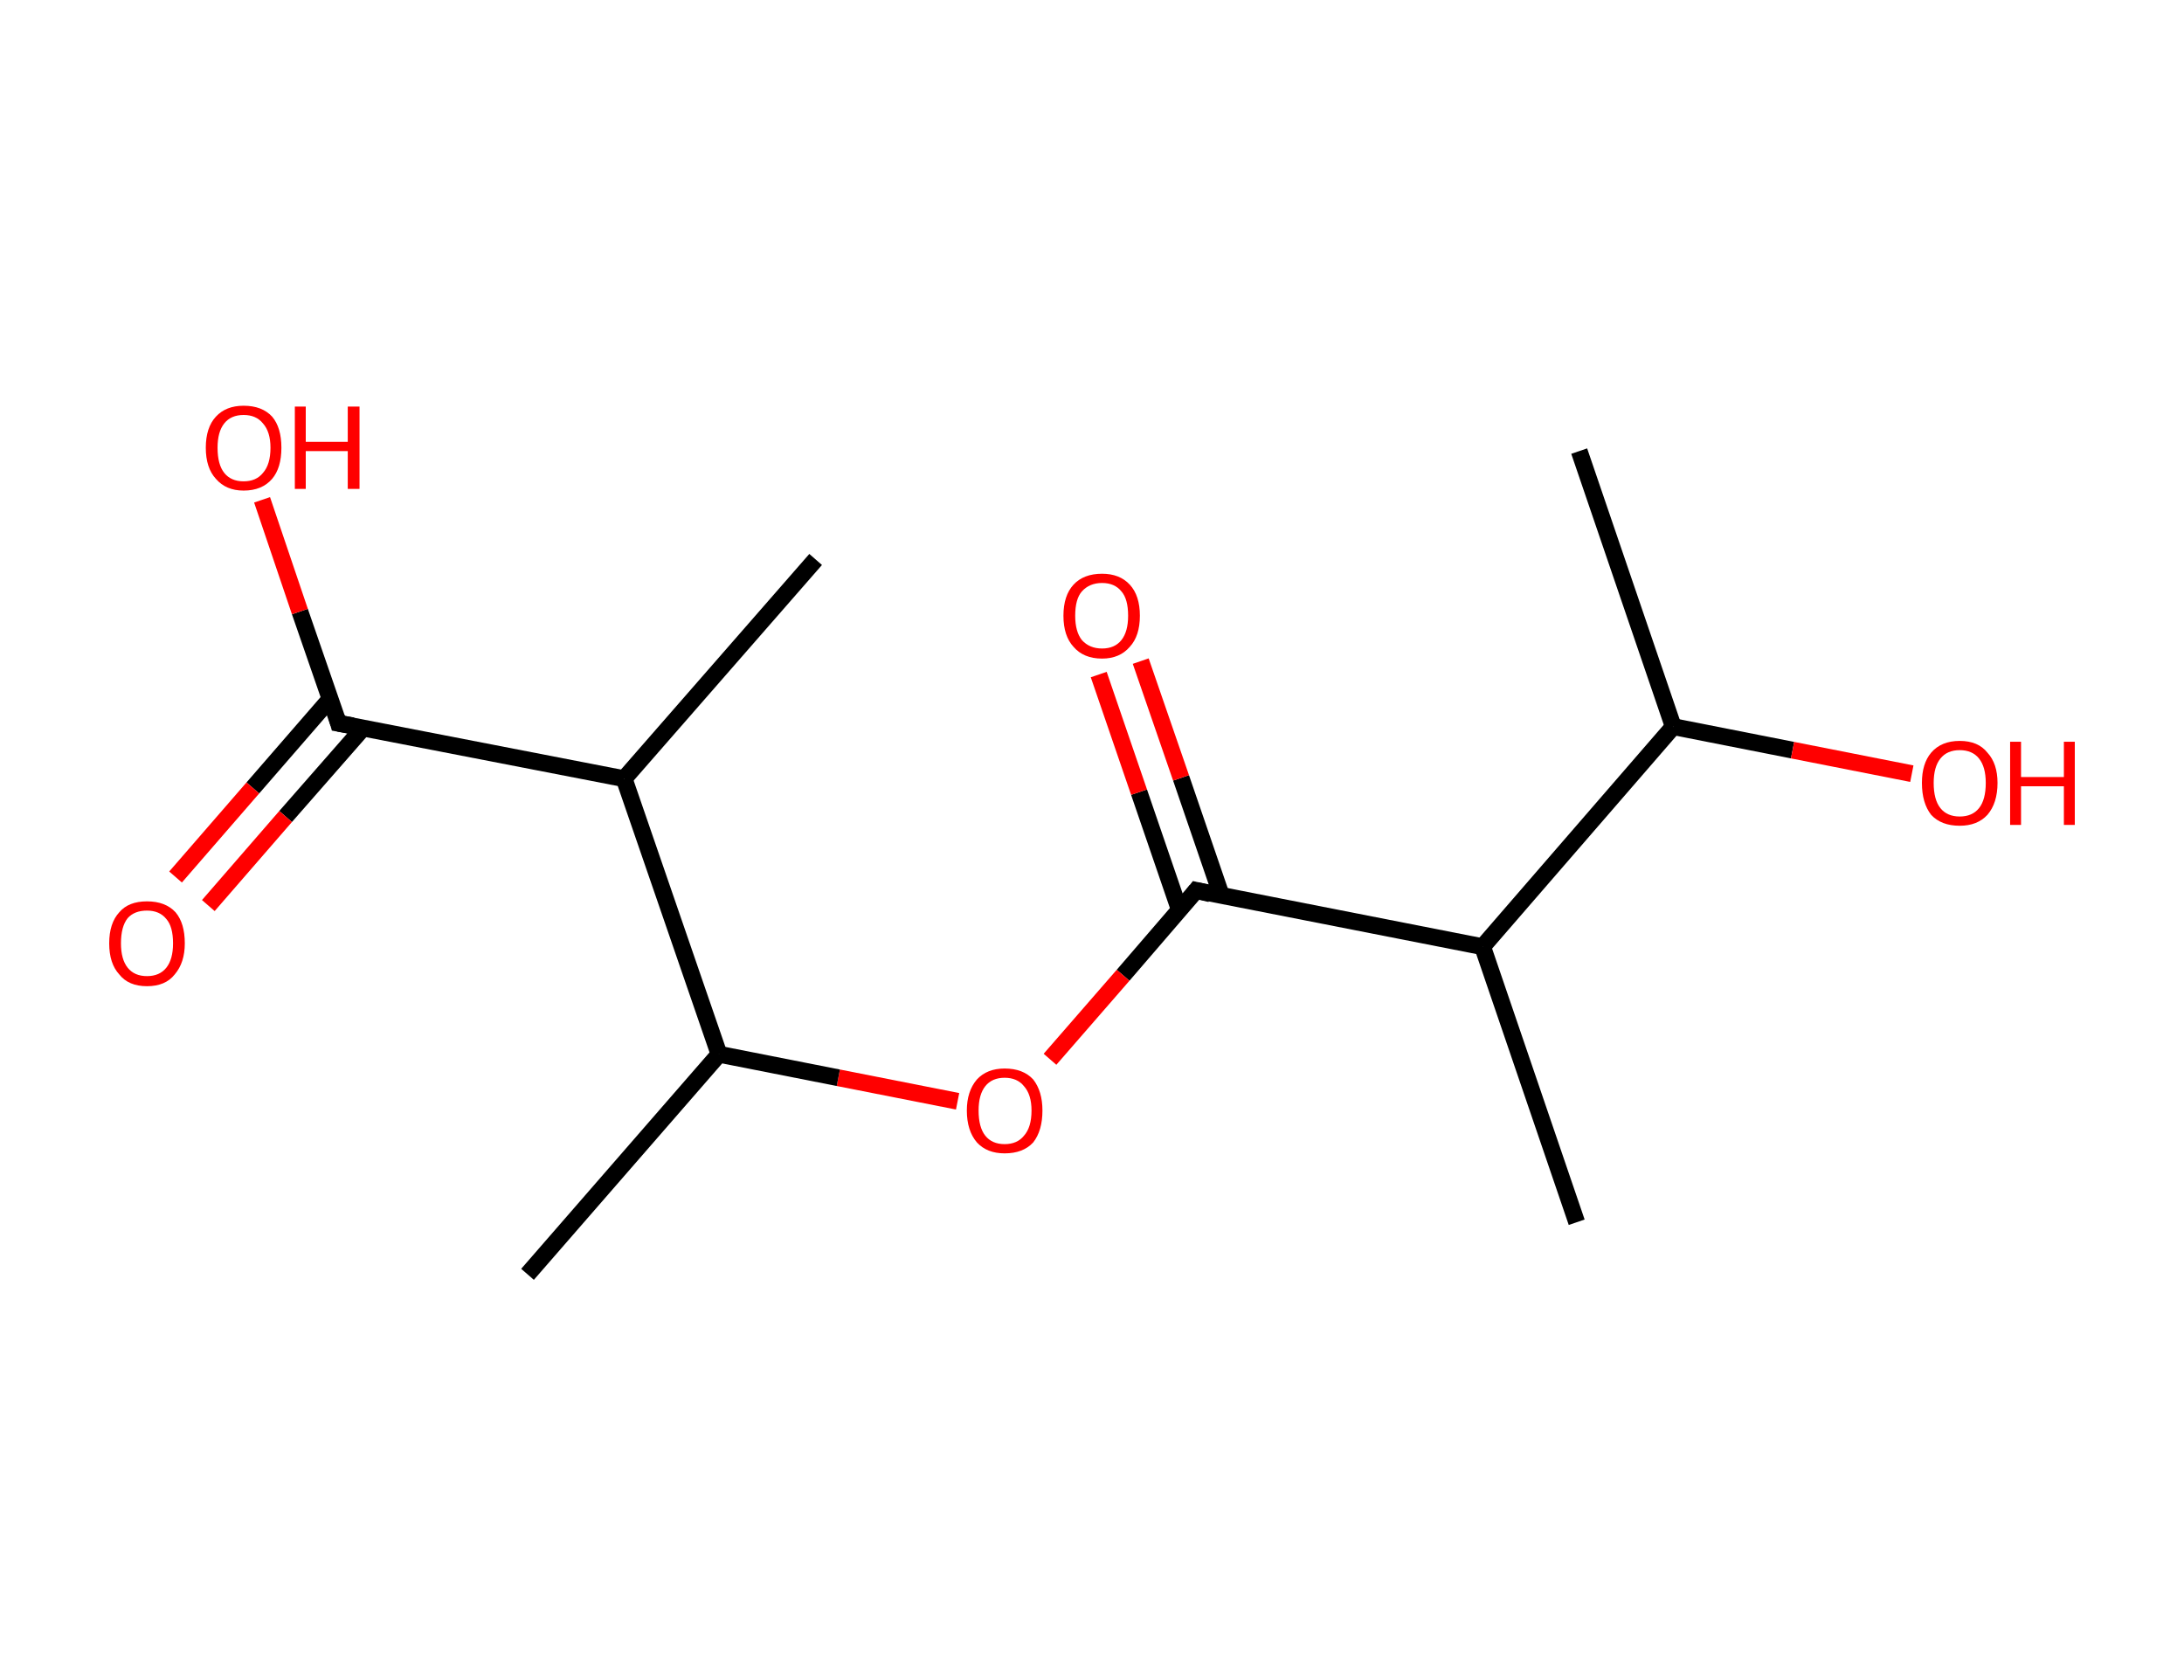 <?xml version='1.0' encoding='ASCII' standalone='yes'?>
<svg xmlns="http://www.w3.org/2000/svg" xmlns:rdkit="http://www.rdkit.org/xml" xmlns:xlink="http://www.w3.org/1999/xlink" version="1.1" baseProfile="full" xml:space="preserve" width="260px" height="200px" viewBox="0 0 260 200">
<!-- END OF HEADER -->
<rect style="opacity:1.0;fill:#FFFFFF;stroke:none" width="260.0" height="200.0" x="0.0" y="0.0"> </rect>
<path class="bond-0 atom-0 atom-1" d="M 188.0,53.7 L 199.2,86.5" style="fill:none;fill-rule:evenodd;stroke:#000000;stroke-width:2.0px;stroke-linecap:butt;stroke-linejoin:miter;stroke-opacity:1"/>
<path class="bond-1 atom-1 atom-2" d="M 199.2,86.5 L 213.4,89.3" style="fill:none;fill-rule:evenodd;stroke:#000000;stroke-width:2.0px;stroke-linecap:butt;stroke-linejoin:miter;stroke-opacity:1"/>
<path class="bond-1 atom-1 atom-2" d="M 213.4,89.3 L 227.6,92.1" style="fill:none;fill-rule:evenodd;stroke:#FF0000;stroke-width:2.0px;stroke-linecap:butt;stroke-linejoin:miter;stroke-opacity:1"/>
<path class="bond-2 atom-1 atom-3" d="M 199.2,86.5 L 176.5,112.7" style="fill:none;fill-rule:evenodd;stroke:#000000;stroke-width:2.0px;stroke-linecap:butt;stroke-linejoin:miter;stroke-opacity:1"/>
<path class="bond-3 atom-3 atom-4" d="M 176.5,112.7 L 187.7,145.5" style="fill:none;fill-rule:evenodd;stroke:#000000;stroke-width:2.0px;stroke-linecap:butt;stroke-linejoin:miter;stroke-opacity:1"/>
<path class="bond-4 atom-3 atom-5" d="M 176.5,112.7 L 142.4,106.0" style="fill:none;fill-rule:evenodd;stroke:#000000;stroke-width:2.0px;stroke-linecap:butt;stroke-linejoin:miter;stroke-opacity:1"/>
<path class="bond-5 atom-5 atom-6" d="M 145.4,106.6 L 140.6,92.6" style="fill:none;fill-rule:evenodd;stroke:#000000;stroke-width:2.0px;stroke-linecap:butt;stroke-linejoin:miter;stroke-opacity:1"/>
<path class="bond-5 atom-5 atom-6" d="M 140.6,92.6 L 135.8,78.7" style="fill:none;fill-rule:evenodd;stroke:#FF0000;stroke-width:2.0px;stroke-linecap:butt;stroke-linejoin:miter;stroke-opacity:1"/>
<path class="bond-5 atom-5 atom-6" d="M 140.4,108.3 L 135.6,94.3" style="fill:none;fill-rule:evenodd;stroke:#000000;stroke-width:2.0px;stroke-linecap:butt;stroke-linejoin:miter;stroke-opacity:1"/>
<path class="bond-5 atom-5 atom-6" d="M 135.6,94.3 L 130.8,80.3" style="fill:none;fill-rule:evenodd;stroke:#FF0000;stroke-width:2.0px;stroke-linecap:butt;stroke-linejoin:miter;stroke-opacity:1"/>
<path class="bond-6 atom-5 atom-7" d="M 142.4,106.0 L 133.7,116.1" style="fill:none;fill-rule:evenodd;stroke:#000000;stroke-width:2.0px;stroke-linecap:butt;stroke-linejoin:miter;stroke-opacity:1"/>
<path class="bond-6 atom-5 atom-7" d="M 133.7,116.1 L 125.0,126.1" style="fill:none;fill-rule:evenodd;stroke:#FF0000;stroke-width:2.0px;stroke-linecap:butt;stroke-linejoin:miter;stroke-opacity:1"/>
<path class="bond-7 atom-7 atom-8" d="M 114.0,131.1 L 99.8,128.3" style="fill:none;fill-rule:evenodd;stroke:#FF0000;stroke-width:2.0px;stroke-linecap:butt;stroke-linejoin:miter;stroke-opacity:1"/>
<path class="bond-7 atom-7 atom-8" d="M 99.8,128.3 L 85.6,125.5" style="fill:none;fill-rule:evenodd;stroke:#000000;stroke-width:2.0px;stroke-linecap:butt;stroke-linejoin:miter;stroke-opacity:1"/>
<path class="bond-8 atom-8 atom-9" d="M 85.6,125.5 L 62.8,151.7" style="fill:none;fill-rule:evenodd;stroke:#000000;stroke-width:2.0px;stroke-linecap:butt;stroke-linejoin:miter;stroke-opacity:1"/>
<path class="bond-9 atom-8 atom-10" d="M 85.6,125.5 L 74.3,92.7" style="fill:none;fill-rule:evenodd;stroke:#000000;stroke-width:2.0px;stroke-linecap:butt;stroke-linejoin:miter;stroke-opacity:1"/>
<path class="bond-10 atom-10 atom-11" d="M 74.3,92.7 L 97.1,66.6" style="fill:none;fill-rule:evenodd;stroke:#000000;stroke-width:2.0px;stroke-linecap:butt;stroke-linejoin:miter;stroke-opacity:1"/>
<path class="bond-11 atom-10 atom-12" d="M 74.3,92.7 L 40.3,86.1" style="fill:none;fill-rule:evenodd;stroke:#000000;stroke-width:2.0px;stroke-linecap:butt;stroke-linejoin:miter;stroke-opacity:1"/>
<path class="bond-12 atom-12 atom-13" d="M 39.3,83.2 L 30.1,93.8" style="fill:none;fill-rule:evenodd;stroke:#000000;stroke-width:2.0px;stroke-linecap:butt;stroke-linejoin:miter;stroke-opacity:1"/>
<path class="bond-12 atom-12 atom-13" d="M 30.1,93.8 L 20.9,104.4" style="fill:none;fill-rule:evenodd;stroke:#FF0000;stroke-width:2.0px;stroke-linecap:butt;stroke-linejoin:miter;stroke-opacity:1"/>
<path class="bond-12 atom-12 atom-13" d="M 43.2,86.7 L 34.0,97.2" style="fill:none;fill-rule:evenodd;stroke:#000000;stroke-width:2.0px;stroke-linecap:butt;stroke-linejoin:miter;stroke-opacity:1"/>
<path class="bond-12 atom-12 atom-13" d="M 34.0,97.2 L 24.8,107.8" style="fill:none;fill-rule:evenodd;stroke:#FF0000;stroke-width:2.0px;stroke-linecap:butt;stroke-linejoin:miter;stroke-opacity:1"/>
<path class="bond-13 atom-12 atom-14" d="M 40.3,86.1 L 35.7,72.8" style="fill:none;fill-rule:evenodd;stroke:#000000;stroke-width:2.0px;stroke-linecap:butt;stroke-linejoin:miter;stroke-opacity:1"/>
<path class="bond-13 atom-12 atom-14" d="M 35.7,72.8 L 31.2,59.5" style="fill:none;fill-rule:evenodd;stroke:#FF0000;stroke-width:2.0px;stroke-linecap:butt;stroke-linejoin:miter;stroke-opacity:1"/>
<path d="M 144.1,106.4 L 142.4,106.0 L 142.0,106.5" style="fill:none;stroke:#000000;stroke-width:2.0px;stroke-linecap:butt;stroke-linejoin:miter;stroke-opacity:1;"/>
<path d="M 42.0,86.4 L 40.3,86.1 L 40.1,85.4" style="fill:none;stroke:#000000;stroke-width:2.0px;stroke-linecap:butt;stroke-linejoin:miter;stroke-opacity:1;"/>
<path class="atom-2" d="M 228.8 93.2 Q 228.8 90.9, 229.9 89.6 Q 231.1 88.2, 233.3 88.2 Q 235.5 88.2, 236.6 89.6 Q 237.8 90.9, 237.8 93.2 Q 237.8 95.6, 236.6 97.0 Q 235.4 98.3, 233.3 98.3 Q 231.1 98.3, 229.9 97.0 Q 228.8 95.6, 228.8 93.2 M 233.3 97.2 Q 234.8 97.2, 235.6 96.2 Q 236.4 95.2, 236.4 93.2 Q 236.4 91.3, 235.6 90.3 Q 234.8 89.3, 233.3 89.3 Q 231.8 89.3, 231.0 90.3 Q 230.2 91.3, 230.2 93.2 Q 230.2 95.2, 231.0 96.2 Q 231.8 97.2, 233.3 97.2 " fill="#FF0000"/>
<path class="atom-2" d="M 239.3 88.3 L 240.6 88.3 L 240.6 92.5 L 245.7 92.5 L 245.7 88.3 L 247.0 88.3 L 247.0 98.2 L 245.7 98.2 L 245.7 93.6 L 240.6 93.6 L 240.6 98.2 L 239.3 98.2 L 239.3 88.3 " fill="#FF0000"/>
<path class="atom-6" d="M 126.6 73.3 Q 126.6 70.9, 127.8 69.6 Q 129.0 68.3, 131.2 68.3 Q 133.3 68.3, 134.5 69.6 Q 135.7 70.9, 135.7 73.3 Q 135.7 75.7, 134.5 77.0 Q 133.3 78.4, 131.2 78.4 Q 129.0 78.4, 127.8 77.0 Q 126.6 75.7, 126.6 73.3 M 131.2 77.2 Q 132.7 77.2, 133.5 76.2 Q 134.3 75.2, 134.3 73.3 Q 134.3 71.3, 133.5 70.4 Q 132.7 69.4, 131.2 69.4 Q 129.7 69.4, 128.8 70.4 Q 128.0 71.3, 128.0 73.3 Q 128.0 75.2, 128.8 76.2 Q 129.7 77.2, 131.2 77.2 " fill="#FF0000"/>
<path class="atom-7" d="M 115.1 132.2 Q 115.1 129.9, 116.3 128.5 Q 117.5 127.2, 119.6 127.2 Q 121.8 127.2, 123.0 128.5 Q 124.1 129.9, 124.1 132.2 Q 124.1 134.6, 123.0 136.0 Q 121.8 137.3, 119.6 137.3 Q 117.5 137.3, 116.3 136.0 Q 115.1 134.6, 115.1 132.2 M 119.6 136.2 Q 121.1 136.2, 121.9 135.2 Q 122.8 134.2, 122.8 132.2 Q 122.8 130.3, 121.9 129.3 Q 121.1 128.3, 119.6 128.3 Q 118.1 128.3, 117.3 129.3 Q 116.5 130.3, 116.5 132.2 Q 116.5 134.2, 117.3 135.2 Q 118.1 136.2, 119.6 136.2 " fill="#FF0000"/>
<path class="atom-13" d="M 13.0 112.3 Q 13.0 109.9, 14.2 108.6 Q 15.3 107.3, 17.5 107.3 Q 19.7 107.3, 20.9 108.6 Q 22.0 109.9, 22.0 112.3 Q 22.0 114.6, 20.8 116.0 Q 19.7 117.4, 17.5 117.4 Q 15.3 117.4, 14.2 116.0 Q 13.0 114.7, 13.0 112.3 M 17.5 116.2 Q 19.0 116.2, 19.8 115.2 Q 20.6 114.2, 20.6 112.3 Q 20.6 110.3, 19.8 109.4 Q 19.0 108.4, 17.5 108.4 Q 16.0 108.4, 15.2 109.3 Q 14.4 110.3, 14.4 112.3 Q 14.4 114.2, 15.2 115.2 Q 16.0 116.2, 17.5 116.2 " fill="#FF0000"/>
<path class="atom-14" d="M 24.5 53.3 Q 24.5 50.9, 25.7 49.6 Q 26.9 48.3, 29.0 48.3 Q 31.2 48.3, 32.4 49.6 Q 33.5 50.9, 33.5 53.3 Q 33.5 55.7, 32.4 57.0 Q 31.2 58.4, 29.0 58.4 Q 26.9 58.4, 25.7 57.0 Q 24.5 55.7, 24.5 53.3 M 29.0 57.3 Q 30.5 57.3, 31.3 56.3 Q 32.2 55.3, 32.2 53.3 Q 32.2 51.4, 31.3 50.4 Q 30.5 49.4, 29.0 49.4 Q 27.5 49.4, 26.7 50.4 Q 25.9 51.4, 25.9 53.3 Q 25.9 55.3, 26.7 56.3 Q 27.5 57.3, 29.0 57.3 " fill="#FF0000"/>
<path class="atom-14" d="M 35.1 48.4 L 36.4 48.4 L 36.4 52.6 L 41.4 52.6 L 41.4 48.4 L 42.8 48.4 L 42.8 58.2 L 41.4 58.2 L 41.4 53.7 L 36.4 53.7 L 36.4 58.2 L 35.1 58.2 L 35.1 48.4 " fill="#FF0000"/>
</svg>
